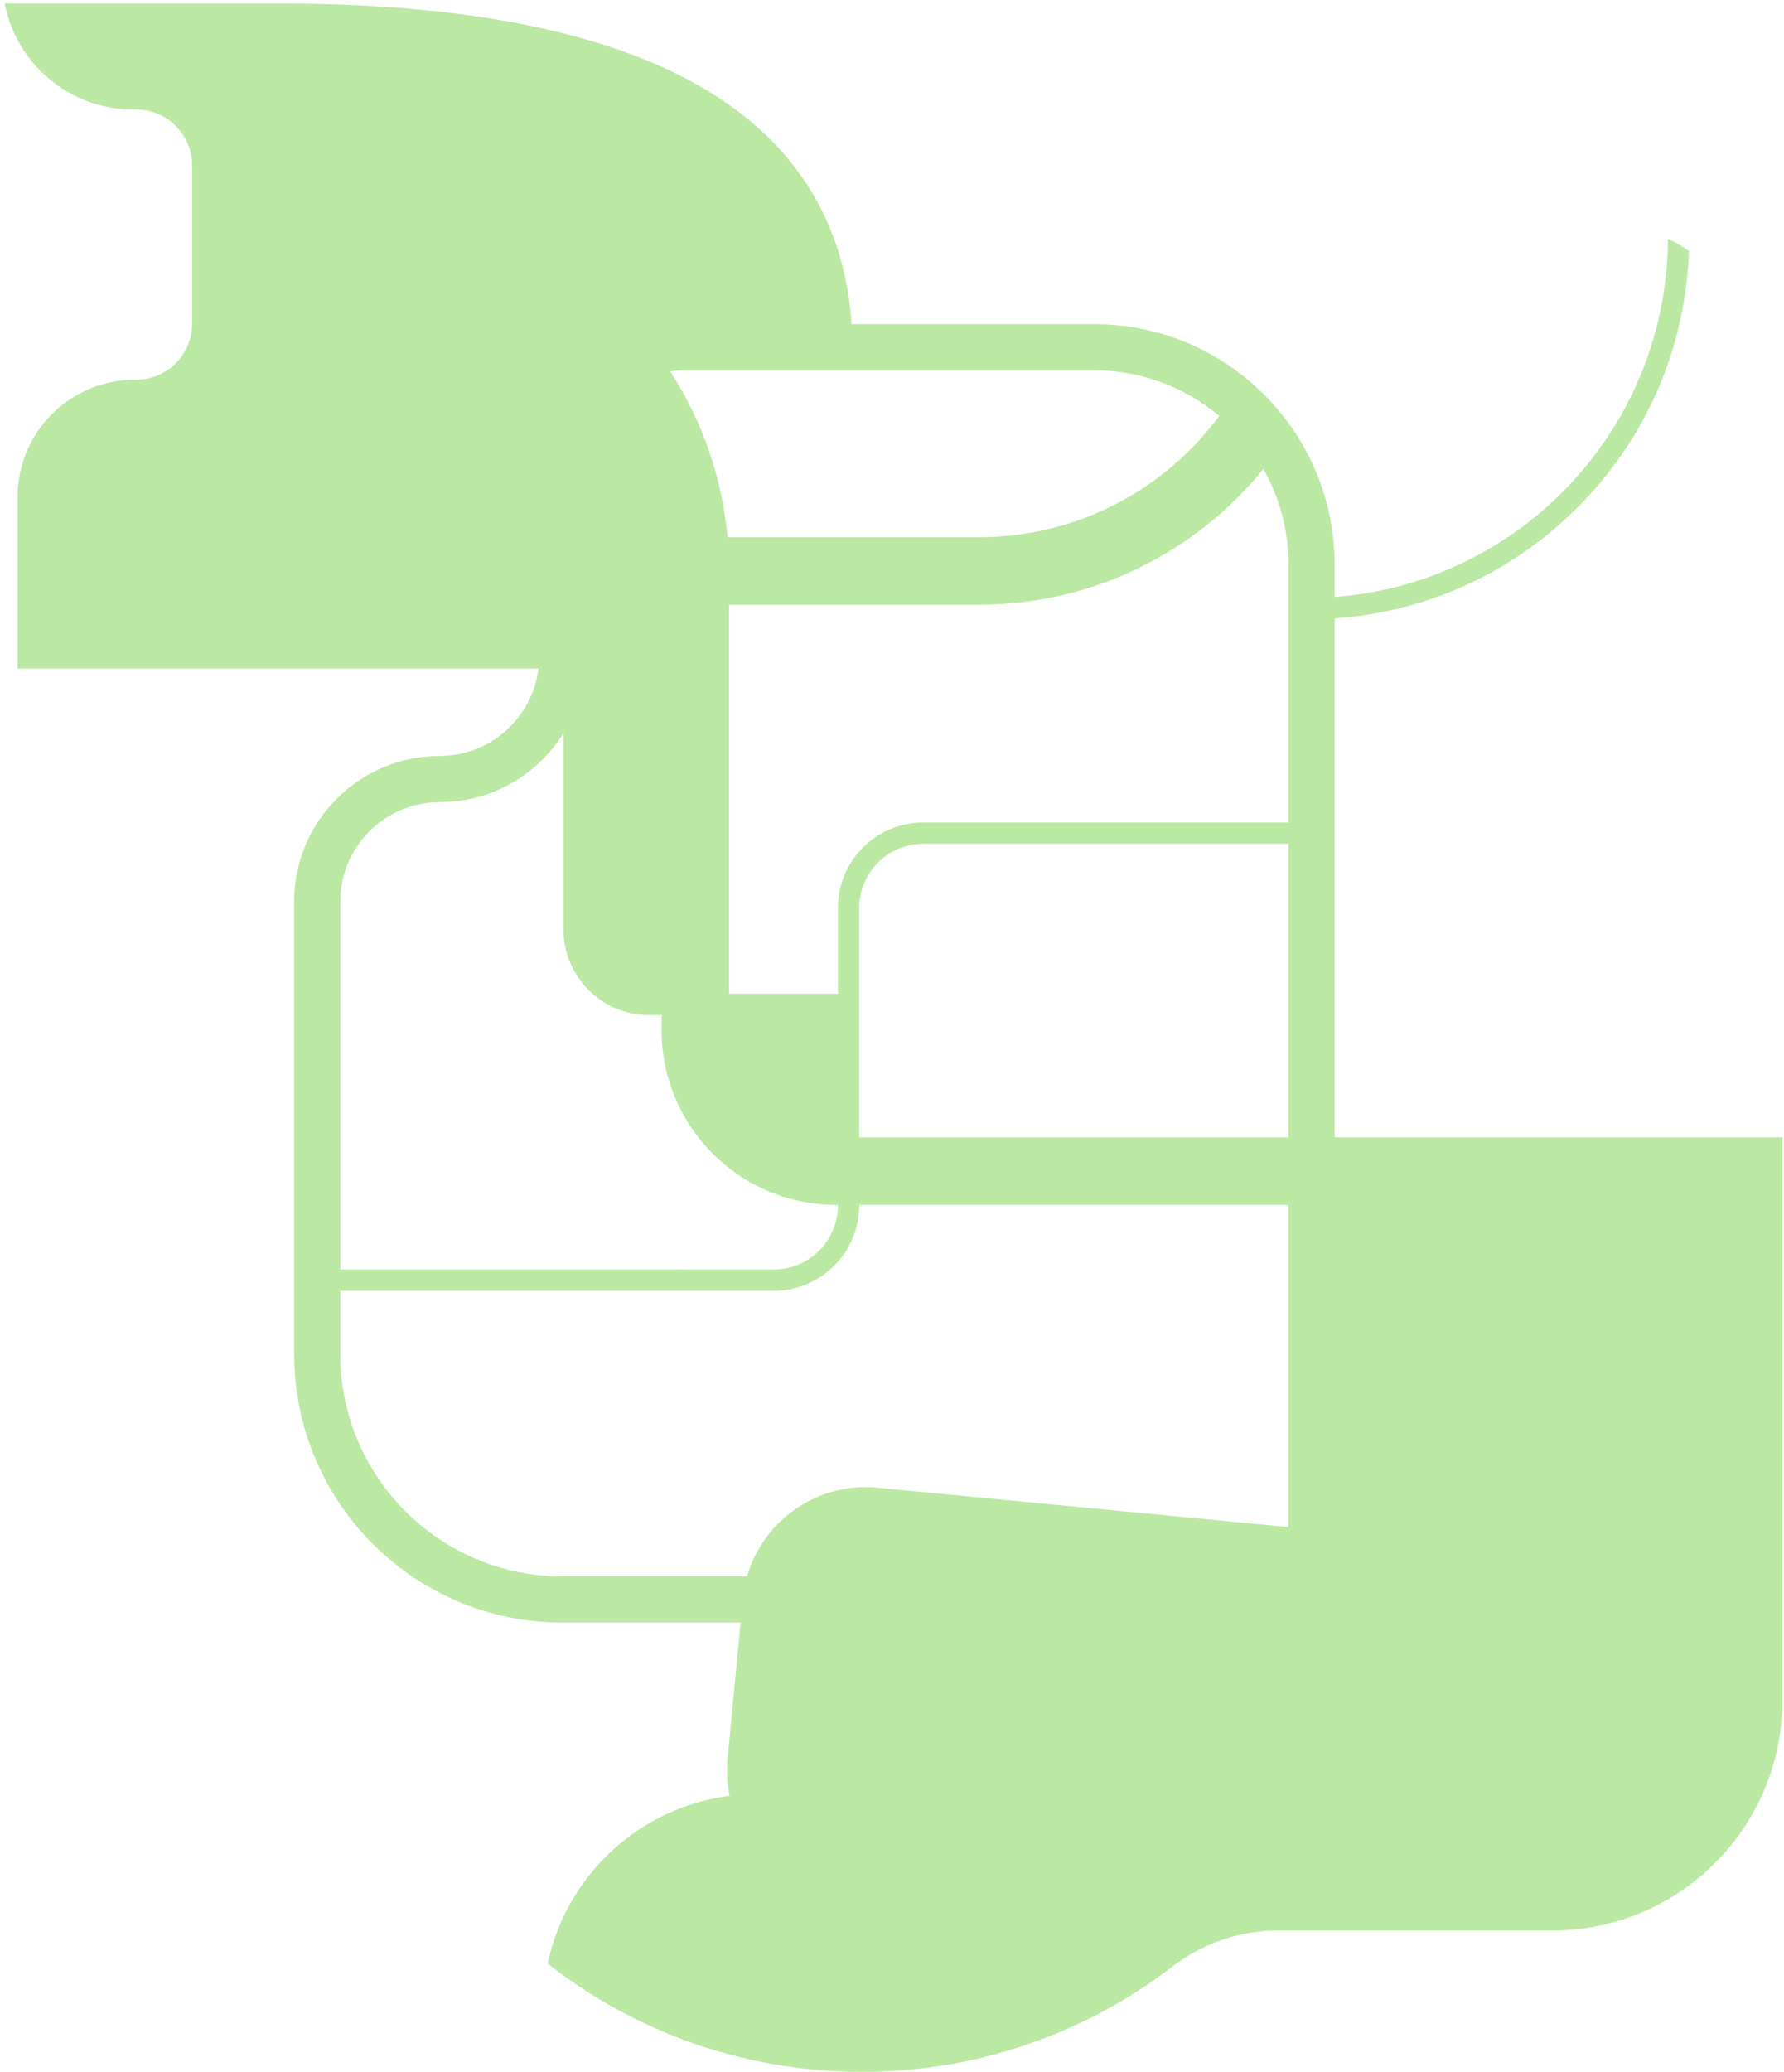 <svg width="280" height="325" viewBox="0 0 280 325" fill="none" xmlns="http://www.w3.org/2000/svg">
<path d="M209.471 178.42V97.001C223.872 96.006 237.274 89.918 247.582 79.606C258.391 68.796 264.558 54.574 265.076 39.366C264.026 38.653 262.924 38.001 261.774 37.413C261.693 67.103 238.624 91.486 209.471 93.65V88.561C209.471 80.626 207.007 73.253 202.805 67.172C200.692 64.114 198.138 61.381 195.237 59.07C188.794 53.928 180.635 50.853 171.775 50.853H133.659C132.679 36.224 126.127 24.598 114.146 16.247C99.202 5.836 75.621 0.557 44.051 0.557H0.736C0.959 1.708 1.279 2.827 1.685 3.9C4.62 11.657 12.113 17.172 20.898 17.172H21.366C26.219 17.172 30.151 21.108 30.151 25.963V50.775C30.151 55.63 26.219 59.565 21.366 59.565H21.165C11.002 59.565 2.76 67.807 2.76 77.977V104.875H84.511C83.57 112.593 76.982 118.587 69.019 118.587C62.912 118.587 57.174 120.966 52.863 125.281C48.547 129.595 46.17 135.336 46.17 141.441V212.432C46.17 235.64 65.045 254.522 88.245 254.522H116.24L114.213 275.738C114.018 277.782 114.132 279.788 114.519 281.707C100.327 283.492 88.869 294.202 85.959 308.023C88.081 309.686 90.289 311.24 92.578 312.683C102.98 319.248 114.998 323.485 127.901 324.663C130.332 324.886 132.793 325 135.28 325C139.314 325 143.279 324.702 147.153 324.125C149.419 323.791 151.655 323.359 153.855 322.836C156.38 322.237 158.856 321.518 161.281 320.685C169.545 317.853 177.197 313.705 183.993 308.497C188.73 304.865 194.499 302.837 200.466 302.837H243.603C262.968 302.837 278.778 287.606 279.714 268.465H279.758V178.42H209.471ZM202.232 178.42H134.854V142.422C134.854 136.876 139.365 132.364 144.908 132.364H202.232V178.42ZM202.232 88.561V129.021H144.908C137.521 129.021 131.512 135.032 131.512 142.422V155.886H114.427V94.853H153.688C171.667 94.853 187.744 86.55 198.286 73.576C200.798 78.002 202.232 83.116 202.232 88.561ZM171.775 58.095C179.229 58.095 186.062 60.785 191.361 65.248C182.813 76.782 169.108 84.269 153.688 84.269H114.188C113.319 74.748 110.134 65.891 105.197 58.262C105.94 58.15 106.7 58.095 107.472 58.095H171.775ZM53.409 141.441C53.409 137.272 55.032 133.35 57.984 130.403C60.93 127.453 64.847 125.829 69.019 125.829C77.213 125.829 84.416 121.49 88.448 114.986V145.826C88.448 153.215 94.46 159.229 101.844 159.229H103.846V161.632C103.846 176.726 116.12 189.004 131.209 189.004H131.512V189.082C131.512 194.628 127.002 199.14 121.455 199.14H107.126C107.037 199.135 106.951 199.129 106.865 199.129C106.767 199.129 106.67 199.132 106.57 199.14H53.409V141.441ZM88.245 247.28C69.035 247.28 53.409 231.648 53.409 212.432V202.483H121.455C128.842 202.483 134.854 196.472 134.854 189.082V189.004H202.232V239.542L146.838 234.244L142.586 233.838L137.638 233.364C136.825 233.286 136.015 233.261 135.219 233.289C135.213 233.286 135.207 233.286 135.202 233.289C134.987 233.294 134.773 233.306 134.561 233.32C134.489 233.322 134.419 233.328 134.347 233.336C134.233 233.342 134.119 233.353 134.007 233.364C133.932 233.37 133.857 233.378 133.782 233.389C133.773 233.386 133.765 233.389 133.757 233.392C133.668 233.4 133.579 233.411 133.489 233.423C133.398 233.431 133.306 233.442 133.217 233.456C133.15 233.464 133.086 233.473 133.022 233.484C132.907 233.501 132.796 233.517 132.685 233.537C132.54 233.559 132.392 233.587 132.248 233.615C132.103 233.64 131.958 233.671 131.813 233.701C131.685 233.729 131.554 233.757 131.426 233.79C131.354 233.807 131.281 233.824 131.209 233.843C131.084 233.871 130.958 233.904 130.833 233.941C130.68 233.982 130.524 234.024 130.371 234.072C130.173 234.127 129.978 234.189 129.786 234.255C129.716 234.278 129.647 234.3 129.577 234.325C129.508 234.347 129.441 234.372 129.374 234.397C129.307 234.42 129.24 234.445 129.174 234.47C128.987 234.537 128.8 234.609 128.617 234.687C128.55 234.715 128.48 234.743 128.413 234.771C128.196 234.86 127.982 234.955 127.767 235.055C127.656 235.105 127.545 235.158 127.436 235.211C127.327 235.264 127.219 235.317 127.113 235.372C126.963 235.45 126.812 235.528 126.665 235.609C126.59 235.648 126.517 235.69 126.445 235.729C126.372 235.771 126.297 235.812 126.225 235.854C126.083 235.935 125.944 236.019 125.807 236.102C125.668 236.186 125.531 236.272 125.395 236.358C124.924 236.662 124.468 236.985 124.025 237.33C123.866 237.45 123.71 237.576 123.557 237.704C123.404 237.829 123.251 237.96 123.101 238.094C122.881 238.283 122.666 238.481 122.455 238.684C122.382 238.754 122.313 238.821 122.243 238.89C122.182 238.949 122.121 239.01 122.059 239.074C121.998 239.135 121.94 239.199 121.878 239.261C121.734 239.411 121.592 239.564 121.452 239.718C121.313 239.871 121.177 240.027 121.046 240.185C120.982 240.258 120.92 240.33 120.862 240.406C120.778 240.509 120.695 240.612 120.614 240.715C120.483 240.882 120.355 241.052 120.23 241.224C120.199 241.263 120.171 241.302 120.144 241.341C120.091 241.414 120.038 241.489 119.988 241.561C119.896 241.692 119.804 241.826 119.715 241.96C119.562 242.191 119.411 242.425 119.269 242.662C119.211 242.756 119.155 242.851 119.099 242.949C118.905 243.286 118.718 243.628 118.545 243.976C118.495 244.077 118.445 244.177 118.398 244.277C118.345 244.383 118.295 244.492 118.247 244.6C118.217 244.659 118.192 244.717 118.167 244.779C118.142 244.837 118.114 244.898 118.089 244.96C118.08 244.974 118.072 244.987 118.069 245.001C118.033 245.079 118 245.157 117.969 245.238C117.924 245.341 117.883 245.447 117.841 245.55C117.813 245.625 117.782 245.703 117.755 245.779C117.679 245.973 117.61 246.171 117.543 246.369C117.487 246.536 117.432 246.703 117.379 246.873C117.334 247.007 117.295 247.143 117.256 247.28H88.245Z" fill="#BBE8A3"/>
</svg>
